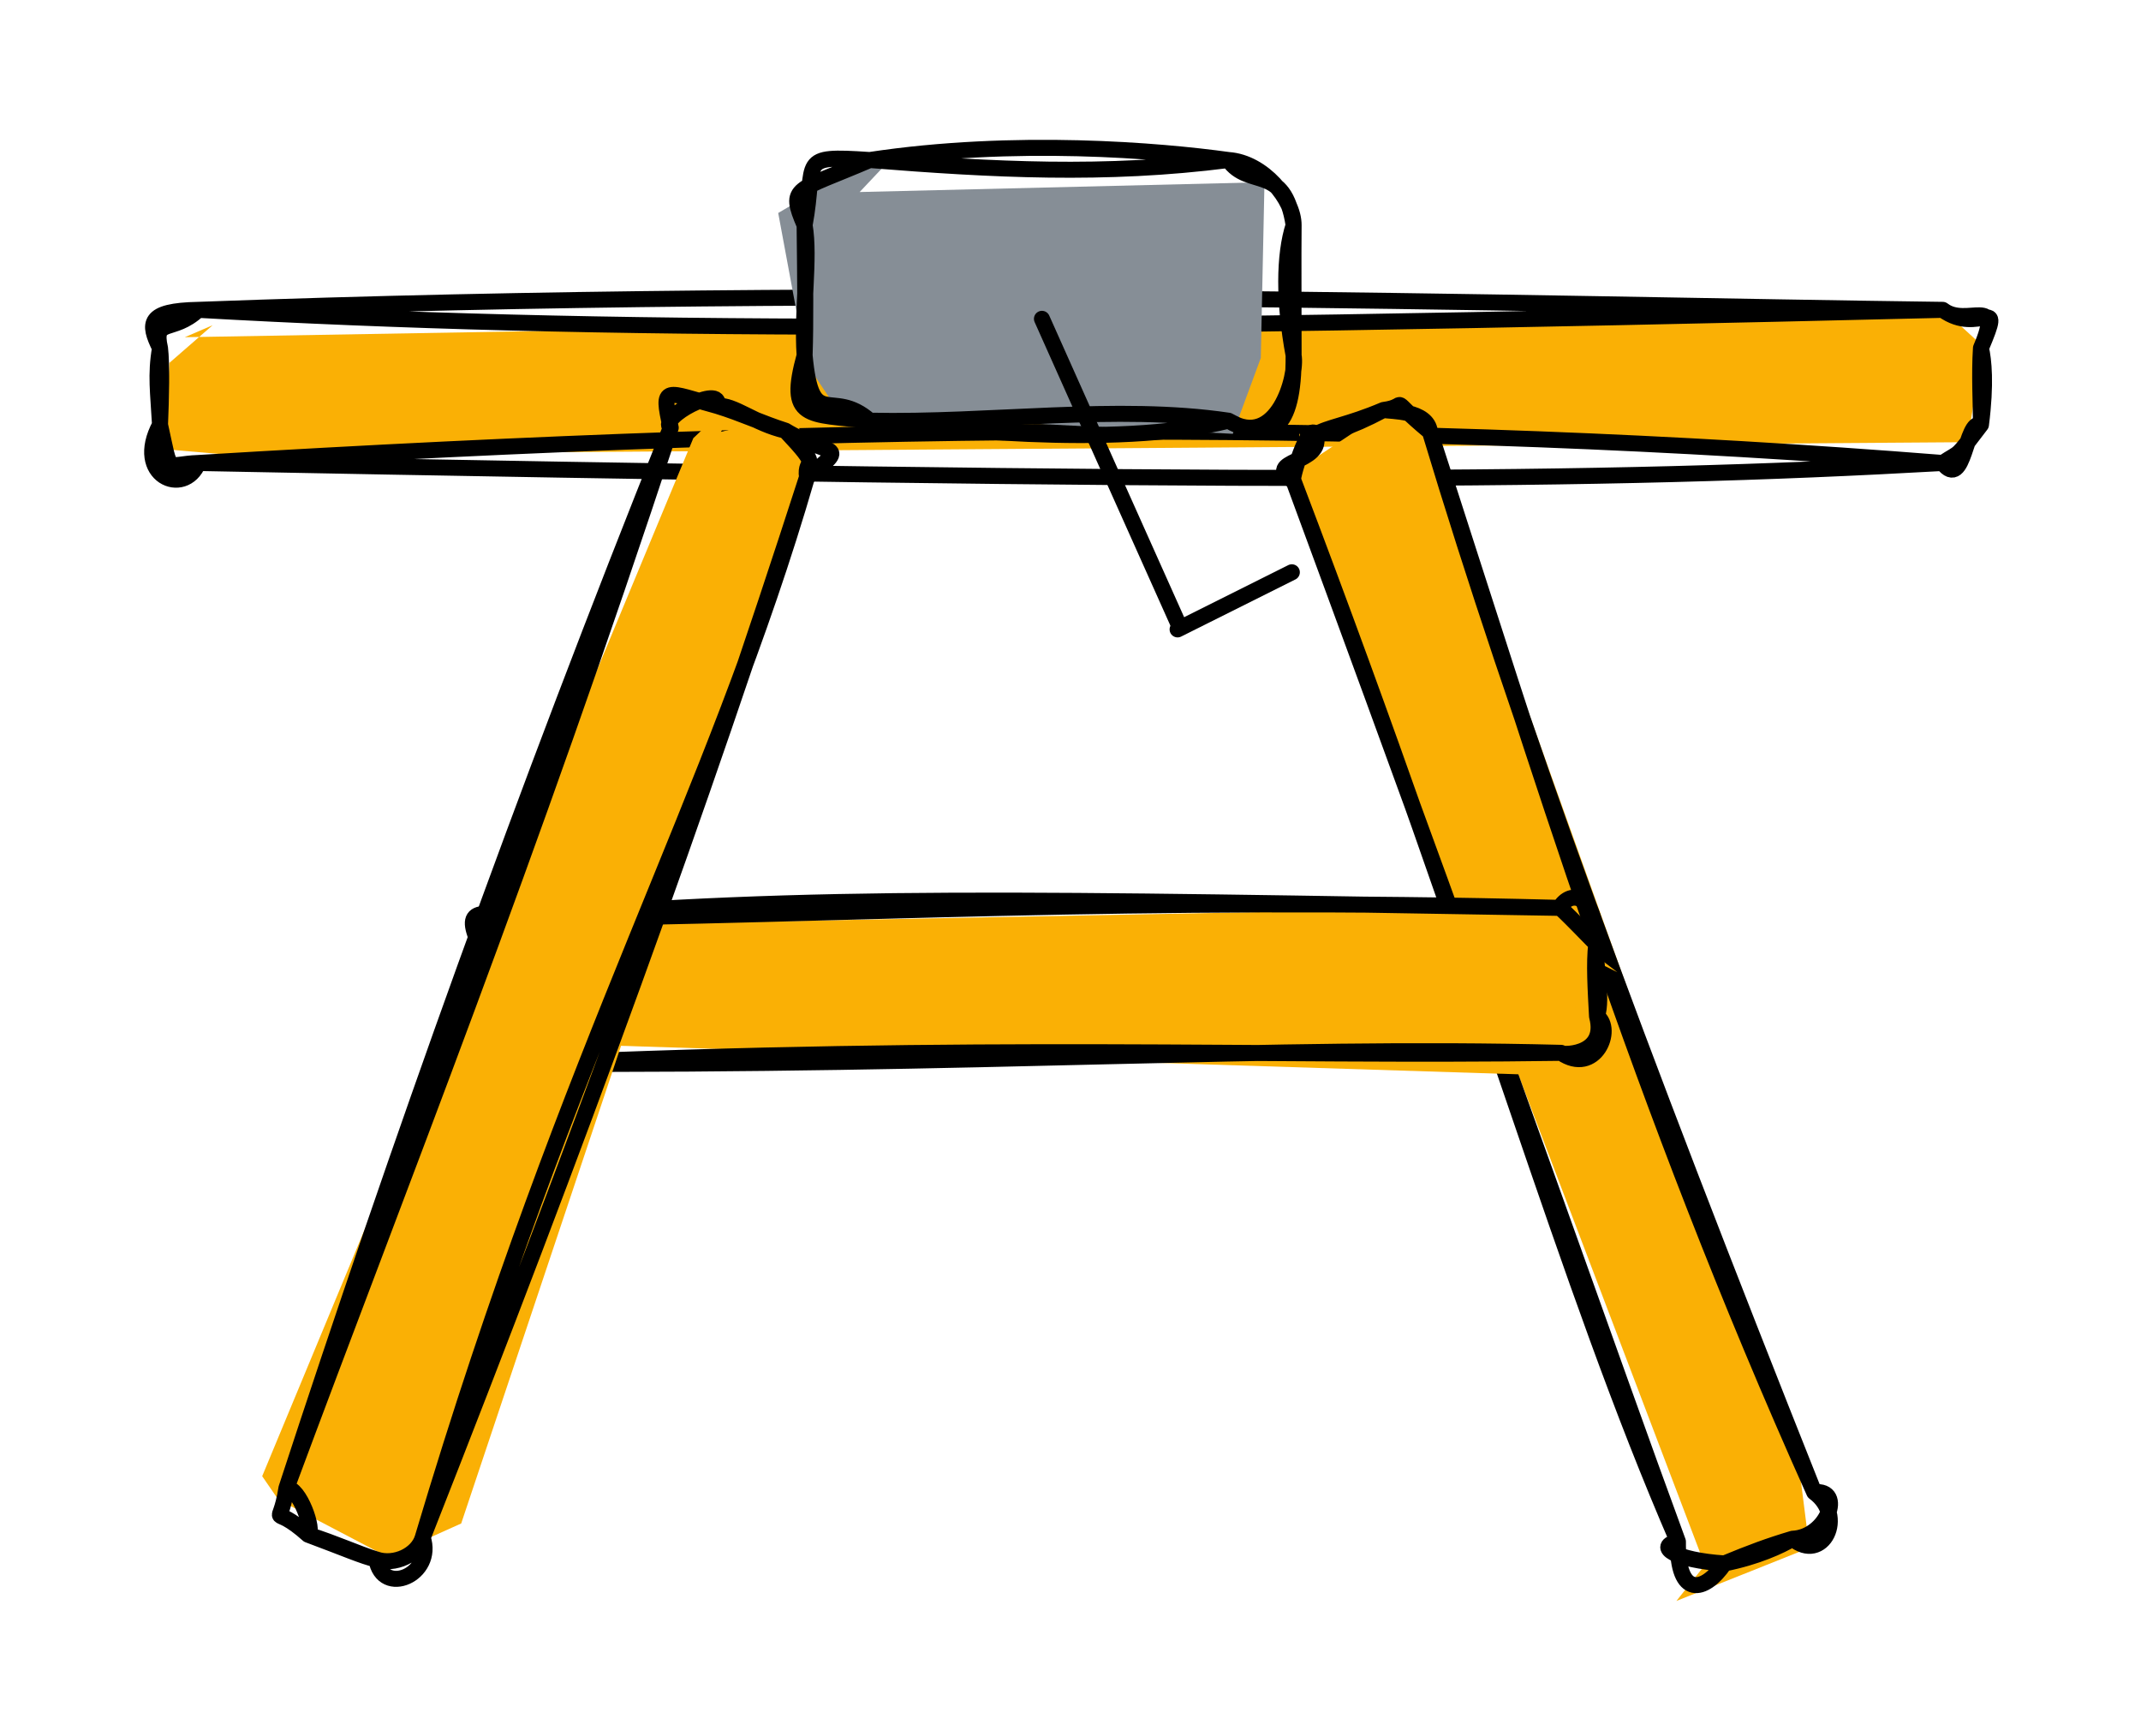 <svg version="1.1" xmlns="http://www.w3.org/2000/svg" viewBox="0 0 133.802 108.475" width="133.802" height="108.475">
  <!-- svg-source:excalidraw -->

  <defs>
    <style class="style-fonts">
      @font-face {
        font-family: "Virgil";
        src: url("https://excalidraw.com/Virgil.woff2");
      }
      @font-face {
        font-family: "Cascadia";
        src: url("https://excalidraw.com/Cascadia.woff2");
      }
    </style>
  </defs>
  <rect x="0" y="0" width="133.802" height="108.475" fill="#ffffff"></rect><g stroke-linecap="round" transform="translate(10 19.363) rotate(0 56.901 4.784)"><path d="M1.55 1.71 L111.22 -0.2 L113.92 2.27 L112.98 8.09 L112.97 8.27 L4.1 9.04 L0.29 8.71 L0.59 3.31 L3.29 0.96" stroke="none" stroke-width="0" fill="#fab005"></path><path d="M2.39 0 M2.39 0 C27.52 1.41, 53.58 1.4, 111.41 0 M2.39 0 C45.1 -1.58, 86.05 -0.32, 111.41 0 M111.41 0 C112.93 1.18, 115.26 -1.06, 113.8 2.39 M111.41 0 C113.71 1.67, 115.31 -1.18, 113.8 2.39 M113.8 2.39 C113.97 3.13, 114.13 4.6, 113.8 7.18 M113.8 2.39 C113.69 4.04, 113.8 5.87, 113.8 7.18 M113.8 7.18 C112.15 9.35, 112.62 8.77, 111.41 9.57 M113.8 7.18 C112.81 6.84, 112.78 11.35, 111.41 9.57 M111.41 9.57 C77.82 6.91, 44.64 7.01, 2.39 9.57 M111.41 9.57 C89.81 10.79, 68.19 10.85, 2.39 9.57 M2.39 9.57 C0.3 9.64, 0.72 10.42, 0 7.18 M2.39 9.57 C1.52 11.72, -1.71 10.37, 0 7.18 M0 7.18 C-0.11 5.16, -0.29 4.07, 0 2.39 M0 7.18 C0.07 5.52, 0.12 3.39, 0 2.39 M0 2.39 C-0.76 0.85, -0.83 0.06, 2.39 0 M0 2.39 C-0.44 0.45, 0.78 1.5, 2.39 0" stroke="#000000" stroke-width="1" fill="none"></path></g><g stroke-linecap="round" transform="translate(92.582 24.147) rotate(340.079 4.532 37.514)"><path d="M1.51 1.43 L7.12 0.06 L8.96 0.97 L8.68 71.09 L7.59 75.92 L-1.35 76.21 L1.08 74.71 L-0.04 2.93 L1.36 -0.42" stroke="none" stroke-width="0" fill="#fab005"></path><path d="M2.27 0 M2.27 0 C3.18 0.19, 4.25 0.36, 6.8 0 M2.27 0 C3.18 -0.18, 4.39 0.13, 6.8 0 M6.8 0 C7.17 0.24, 9.38 0.93, 9.06 2.27 M6.8 0 C8.56 0.39, 7.18 -0.94, 9.06 2.27 M9.06 2.27 C8.33 24.11, 7.07 45.91, 9.06 72.76 M9.06 2.27 C8 21.55, 8.1 42.14, 9.06 72.76 M9.06 72.76 C10.94 73.2, 8.87 75.68, 6.8 75.03 M9.06 72.76 C10.47 74.88, 8.02 77.14, 6.8 75.03 M6.8 75.03 C5.95 75.2, 4.3 75.34, 2.27 75.03 M6.8 75.03 C5.26 74.94, 4.04 74.95, 2.27 75.03 M2.27 75.03 C-0.57 73.79, -1.47 72.52, 0 72.76 M2.27 75.03 C0.47 76.33, -1.25 76.08, 0 72.76 M0 72.76 C-0.06 59.78, 0.23 43.54, 0 2.27 M0 72.76 C-1.09 55, 0.53 36.31, 0 2.27 M0 2.27 C-0.28 2.27, 2.22 -0.99, 2.27 0 M0 2.27 C-1.5 0.3, 2.26 1.95, 2.27 0" stroke="#000000" stroke-width="1" fill="none"></path></g><g stroke-linecap="round" transform="translate(60.525 26.881) rotate(89.397 4.532 34.727)"><path d="M3.55 -0.3 L6.52 1.51 L10.53 1.27 L7.76 66.79 L8.1 71.15 L-0.92 67.94 L0.47 68.37 L-0.08 3.96 L4.06 -1.3" stroke="none" stroke-width="0" fill="#fab005"></path><path d="M2.27 0 M2.27 0 C3.66 0.12, 5.59 -0.39, 6.8 0 M2.27 0 C3.48 0.16, 5.15 0.07, 6.8 0 M6.8 0 C9.4 -0.66, 9.19 2.49, 9.06 2.27 M6.8 0 C7.61 -1.1, 10.53 0.16, 9.06 2.27 M9.06 2.27 C9.13 20.84, 8.09 38.26, 9.06 67.19 M9.06 2.27 C8.4 20.55, 9.5 38.14, 9.06 67.19 M9.06 67.19 C8.08 67.11, 10.28 69.53, 6.8 69.45 M9.06 67.19 C7.77 67.99, 6.22 69.5, 6.8 69.45 M6.8 69.45 C4.61 69.51, 2.83 69.79, 2.27 69.45 M6.8 69.45 C5.13 69.53, 3.6 69.44, 2.27 69.45 M2.27 69.45 C-0.7 70.99, -0.59 70.08, 0 67.19 M2.27 69.45 C2.84 68.21, 1.01 67.25, 0 67.19 M0 67.19 C-1.38 49.24, -0.88 34.8, 0 2.27 M0 67.19 C0.01 46.85, -0.98 29.25, 0 2.27 M0 2.27 C-1.17 1.56, -0.87 0.01, 2.27 0 M0 2.27 C-0.25 2.38, 2.46 -0.15, 2.27 0" stroke="#000000" stroke-width="1" fill="none"></path></g><g stroke-linecap="round" transform="translate(29.638 23.895) rotate(19.921 4.532 37.514)"><path d="M3.04 1.44 L7 -1.19 L9.31 1.94 L11.02 71.11 L7.38 74.64 L-0.24 73.6 L-1.68 72.57 L1.55 2.4 L3.45 -1.39" stroke="none" stroke-width="0" fill="#fab005"></path><path d="M2.27 0 M2.27 0 C3.18 -0.45, 4.82 0.24, 6.8 0 M2.27 0 C3.91 -0.08, 5.25 0.06, 6.8 0 M6.8 0 C9.96 0.63, 10.93 -0.73, 9.06 2.27 M6.8 0 C9.91 1.57, 8.43 1.12, 9.06 2.27 M9.06 2.27 C10.46 23.51, 7.14 39.74, 9.06 72.76 M9.06 2.27 C9.84 24.15, 9.8 45.97, 9.06 72.76 M9.06 72.76 C9.13 73.89, 8 75.01, 6.8 75.03 M9.06 72.76 C10.57 74.67, 7.97 77.11, 6.8 75.03 M6.8 75.03 C5.49 75.09, 4.07 74.95, 2.27 75.03 M6.8 75.03 C5.97 75.14, 4.67 75.05, 2.27 75.03 M2.27 75.03 C-0.73 73.82, 0.55 75.58, 0 72.76 M2.27 75.03 C2.58 74.66, 0.73 72.41, 0 72.76 M0 72.76 C-0.72 50.12, -0.84 27.11, 0 2.27 M0 72.76 C0.16 52.28, 0.86 31.21, 0 2.27 M0 2.27 C-1.52 -0.08, -1.07 0.28, 2.27 0 M0 2.27 C-0.99 1.96, 2.13 -1.47, 2.27 0" stroke="#000000" stroke-width="1" fill="none"></path></g><g stroke-linecap="round" transform="translate(50.284 10) rotate(0 15.282 8.143)"><path d="M3.44 2 L29.01 1.38 L28.76 0.44 L28.51 12.37 L26.76 17.11 L2.22 15.86 L0.09 12.68 L-1.65 3.31 L3 0.58 L5.77 -0.47" stroke="none" stroke-width="0" fill="#868e96"></path><path d="M4.07 0 M4.07 0 C13.15 -1.37, 22.24 -0.59, 26.49 0 M4.07 0 C11.74 0.61, 18.77 0.99, 26.49 0 M26.49 0 C27.76 1.83, 29.98 0.18, 30.56 4.07 M26.49 0 C28.67 0.15, 30.57 2.48, 30.56 4.07 M30.56 4.07 C29.95 5.94, 29.94 8.88, 30.56 12.21 M30.56 4.07 C30.54 6.34, 30.56 8.66, 30.56 12.21 M30.56 12.21 C30.8 13.46, 29.53 18.18, 26.49 16.29 M30.56 12.21 C30.58 16.95, 29.1 17.72, 26.49 16.29 M26.49 16.29 C19.17 18.1, 7.88 16.68, 4.07 16.29 M26.49 16.29 C19.49 15.25, 11.61 16.45, 4.07 16.29 M4.07 16.29 C0.16 15.86, -1.11 16.23, 0 12.21 M4.07 16.29 C1.66 14.17, 0.45 17.07, 0 12.21 M0 12.21 C-0.19 9.31, 0.36 6.16, 0 4.07 M0 12.21 C0.07 10.09, 0.04 7.72, 0 4.07 M0 4.07 C-1.05 1.63, -0.56 1.99, 4.07 0 M0 4.07 C0.75 0.02, -0.52 -0.31, 4.07 0" stroke="#000000" stroke-width="1" fill="none"></path></g><g stroke-linecap="round"><g transform="translate(65.116 19.924) rotate(0 4.239 9.482)"><path d="M0 0 C1.41 3.16, 7.06 15.8, 8.48 18.96 M0 0 C1.41 3.16, 7.06 15.8, 8.48 18.96" stroke="#000000" stroke-width="1" fill="none"></path></g></g><mask></mask><g stroke-linecap="round"><g transform="translate(73.594 39.333) rotate(0 3.57 -1.785)"><path d="M0 0 C1.19 -0.59, 5.95 -2.97, 7.14 -3.57 M0 0 C1.19 -0.59, 5.95 -2.97, 7.14 -3.57" stroke="#000000" stroke-width="1" fill="none"></path></g></g><mask></mask></svg>
